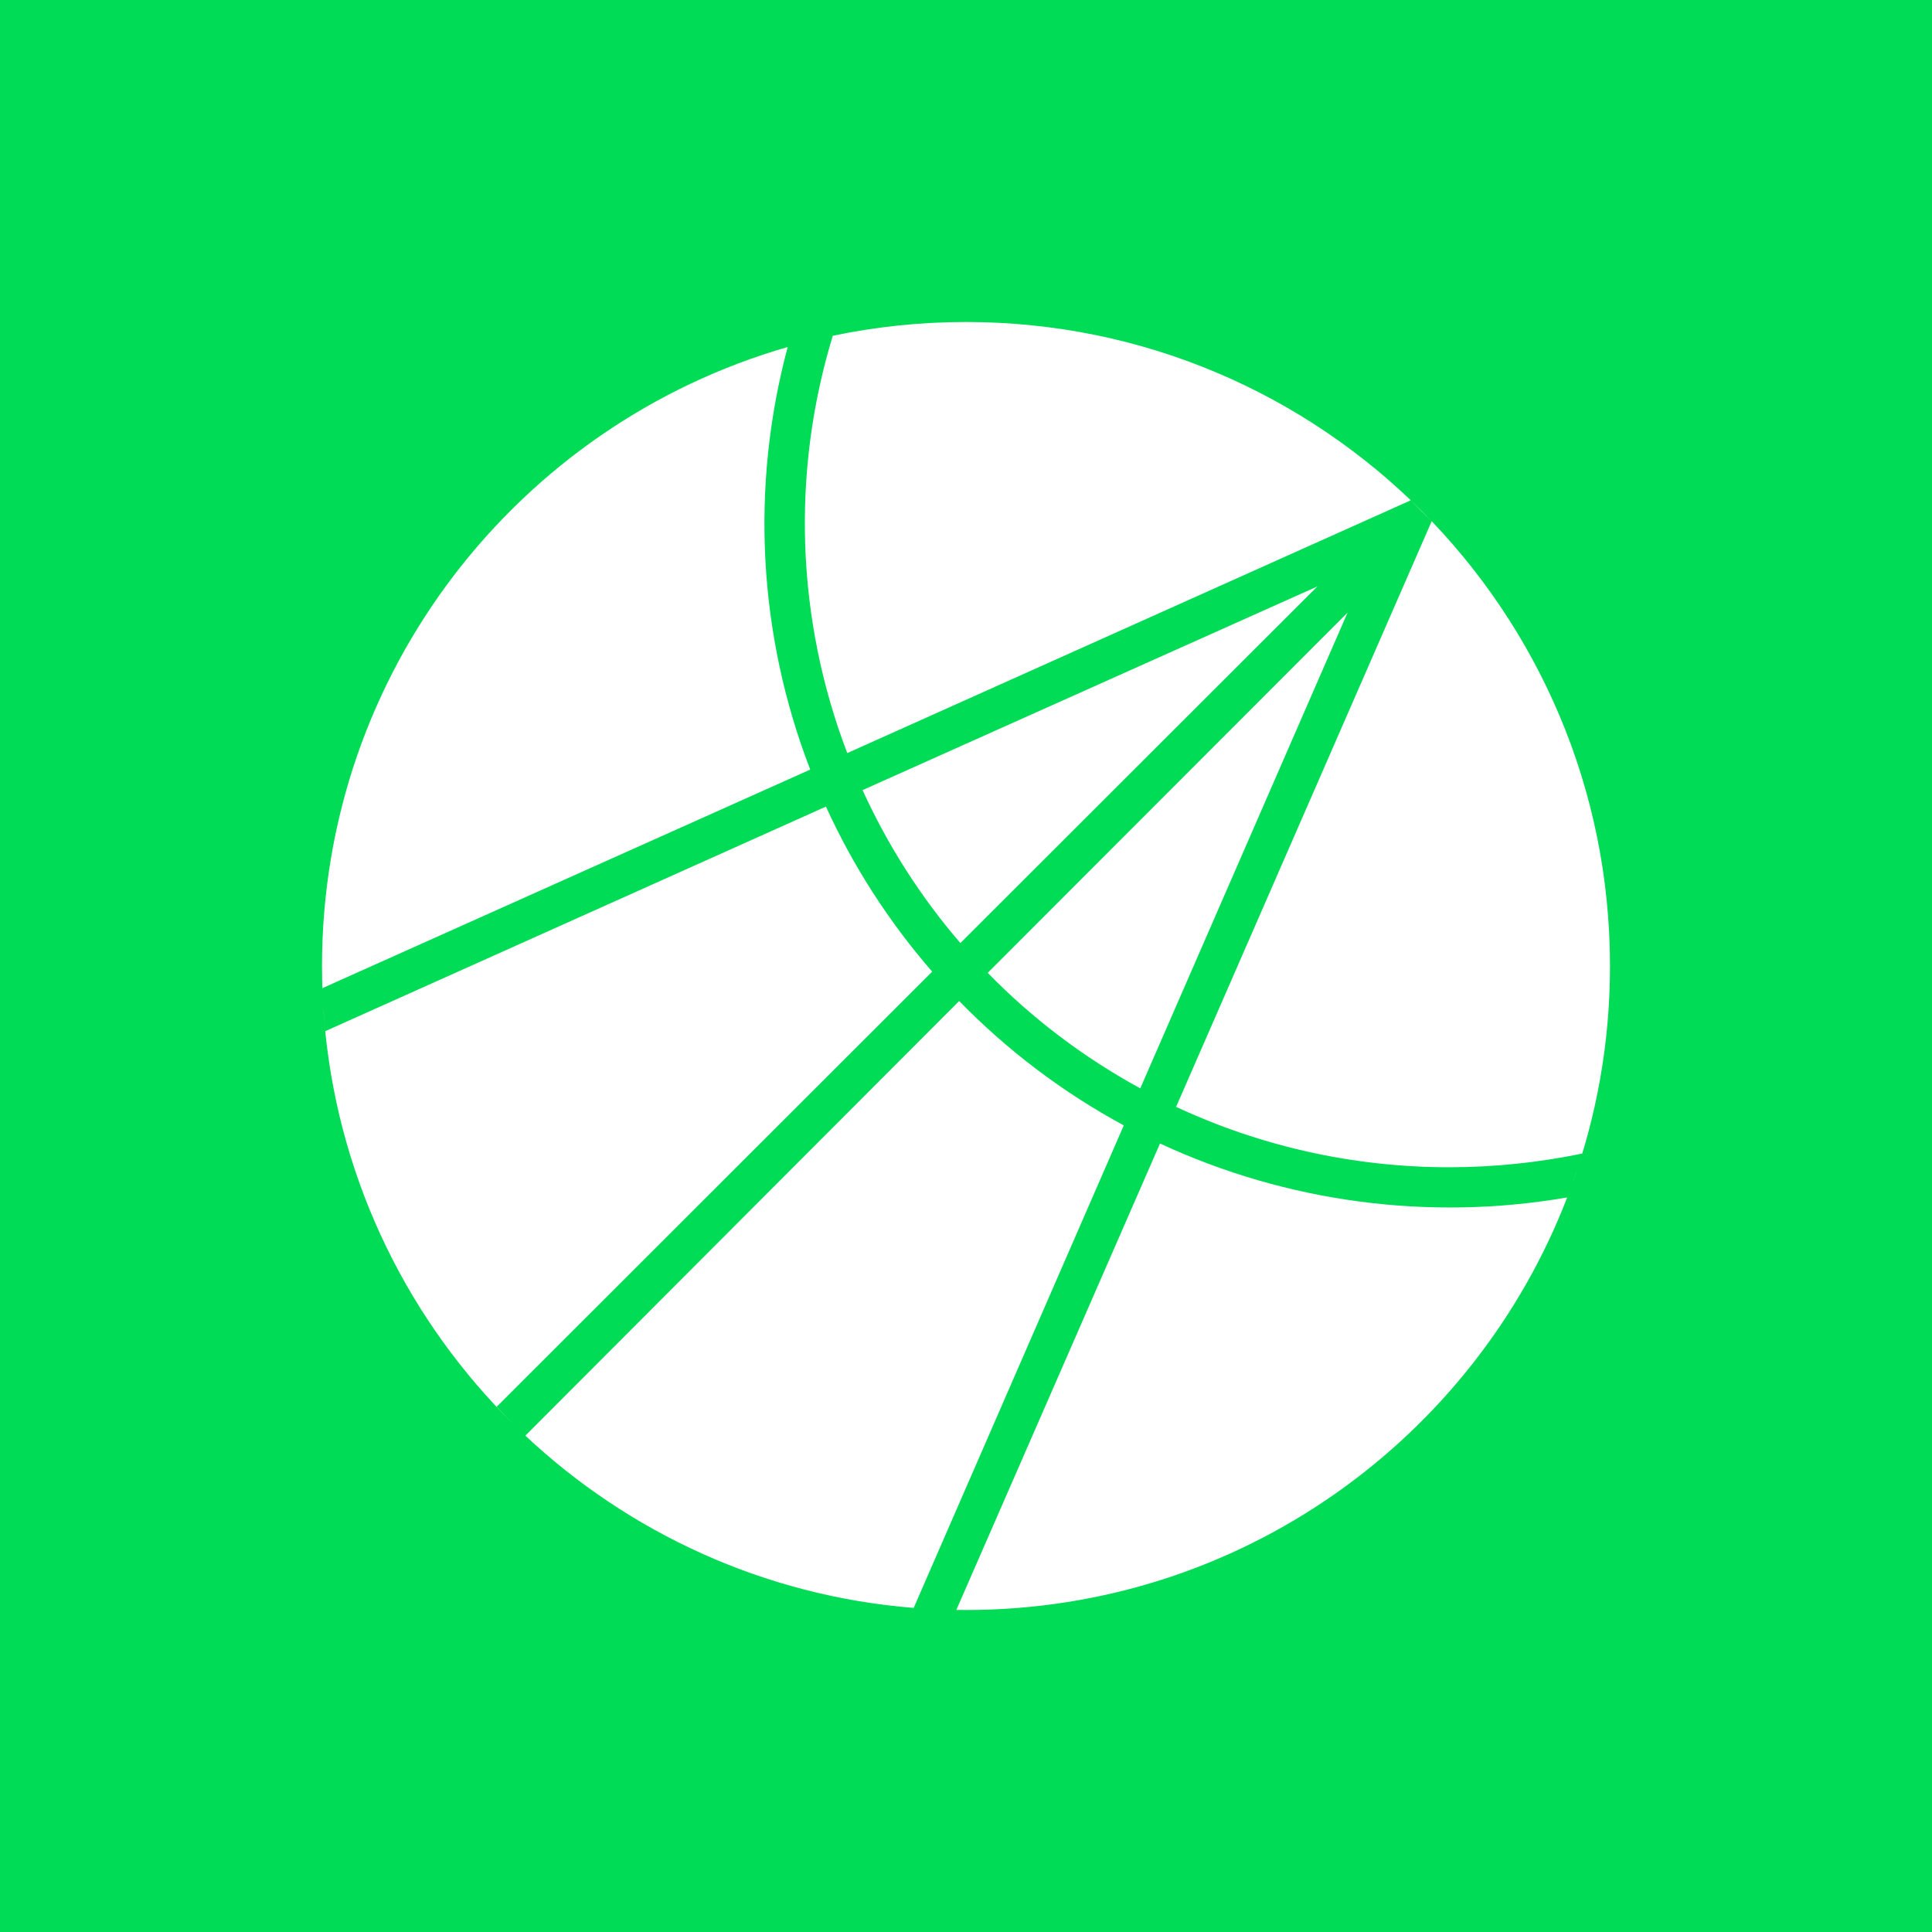 <svg width="24" height="24" viewBox="0 0 24 24" fill="none" xmlns="http://www.w3.org/2000/svg">
<rect x="0" y="0" width="24" height="24" fill="#333333" stroke="none"/>
<g clip-path="url(#clip0_328_26617)">
<path d="M24 0H0V24H24V0Z" fill="#00DC55"/>
<path fill-rule="evenodd" clip-rule="evenodd" d="M19.468 14.875C18.313 17.873 15.405 20 12 20C11.96 20 11.92 20 11.88 19.999L14.41 14.205C15.988 14.938 17.753 15.171 19.468 14.875ZM19.524 14.725C19.57 14.595 19.615 14.464 19.655 14.33C19.12 14.44 18.57 14.5 18 14.5C16.79 14.5 15.64 14.23 14.61 13.75L17.785 6.475L17.525 6.215L10.525 9.355C9.891 7.695 9.827 5.871 10.345 4.171C10.879 4.059 11.432 4 12 4C16.418 4 20 7.582 20 12C20 12.957 19.832 13.875 19.524 14.725ZM9.785 4.311C6.444 5.271 4 8.35 4 12C4 12.262 4.013 12.521 4.037 12.777C4.023 12.609 4.01 12.444 4.005 12.275L10.065 9.56C9.418 7.884 9.32 6.046 9.785 4.311ZM4.04 12.81C4.232 14.719 5.095 16.43 6.39 17.703C6.315 17.629 6.242 17.552 6.17 17.475L11.58 12.07C11.044 11.454 10.599 10.763 10.26 10.02L4.04 12.81ZM6.526 17.834C7.809 19.038 9.49 19.825 11.35 19.974L13.96 13.98C13.204 13.571 12.515 13.05 11.915 12.435L6.526 17.834ZM16.74 7.61L14.165 13.52C13.46 13.135 12.82 12.65 12.27 12.085L16.74 7.61ZM16.365 7.285L11.93 11.715C11.437 11.142 11.028 10.502 10.715 9.815L16.365 7.285Z" fill="white"/>
</g>
<defs>
<clipPath id="clip0_328_26617">
<rect width="24" height="24" fill="white"/>
</clipPath>
</defs>
</svg>
